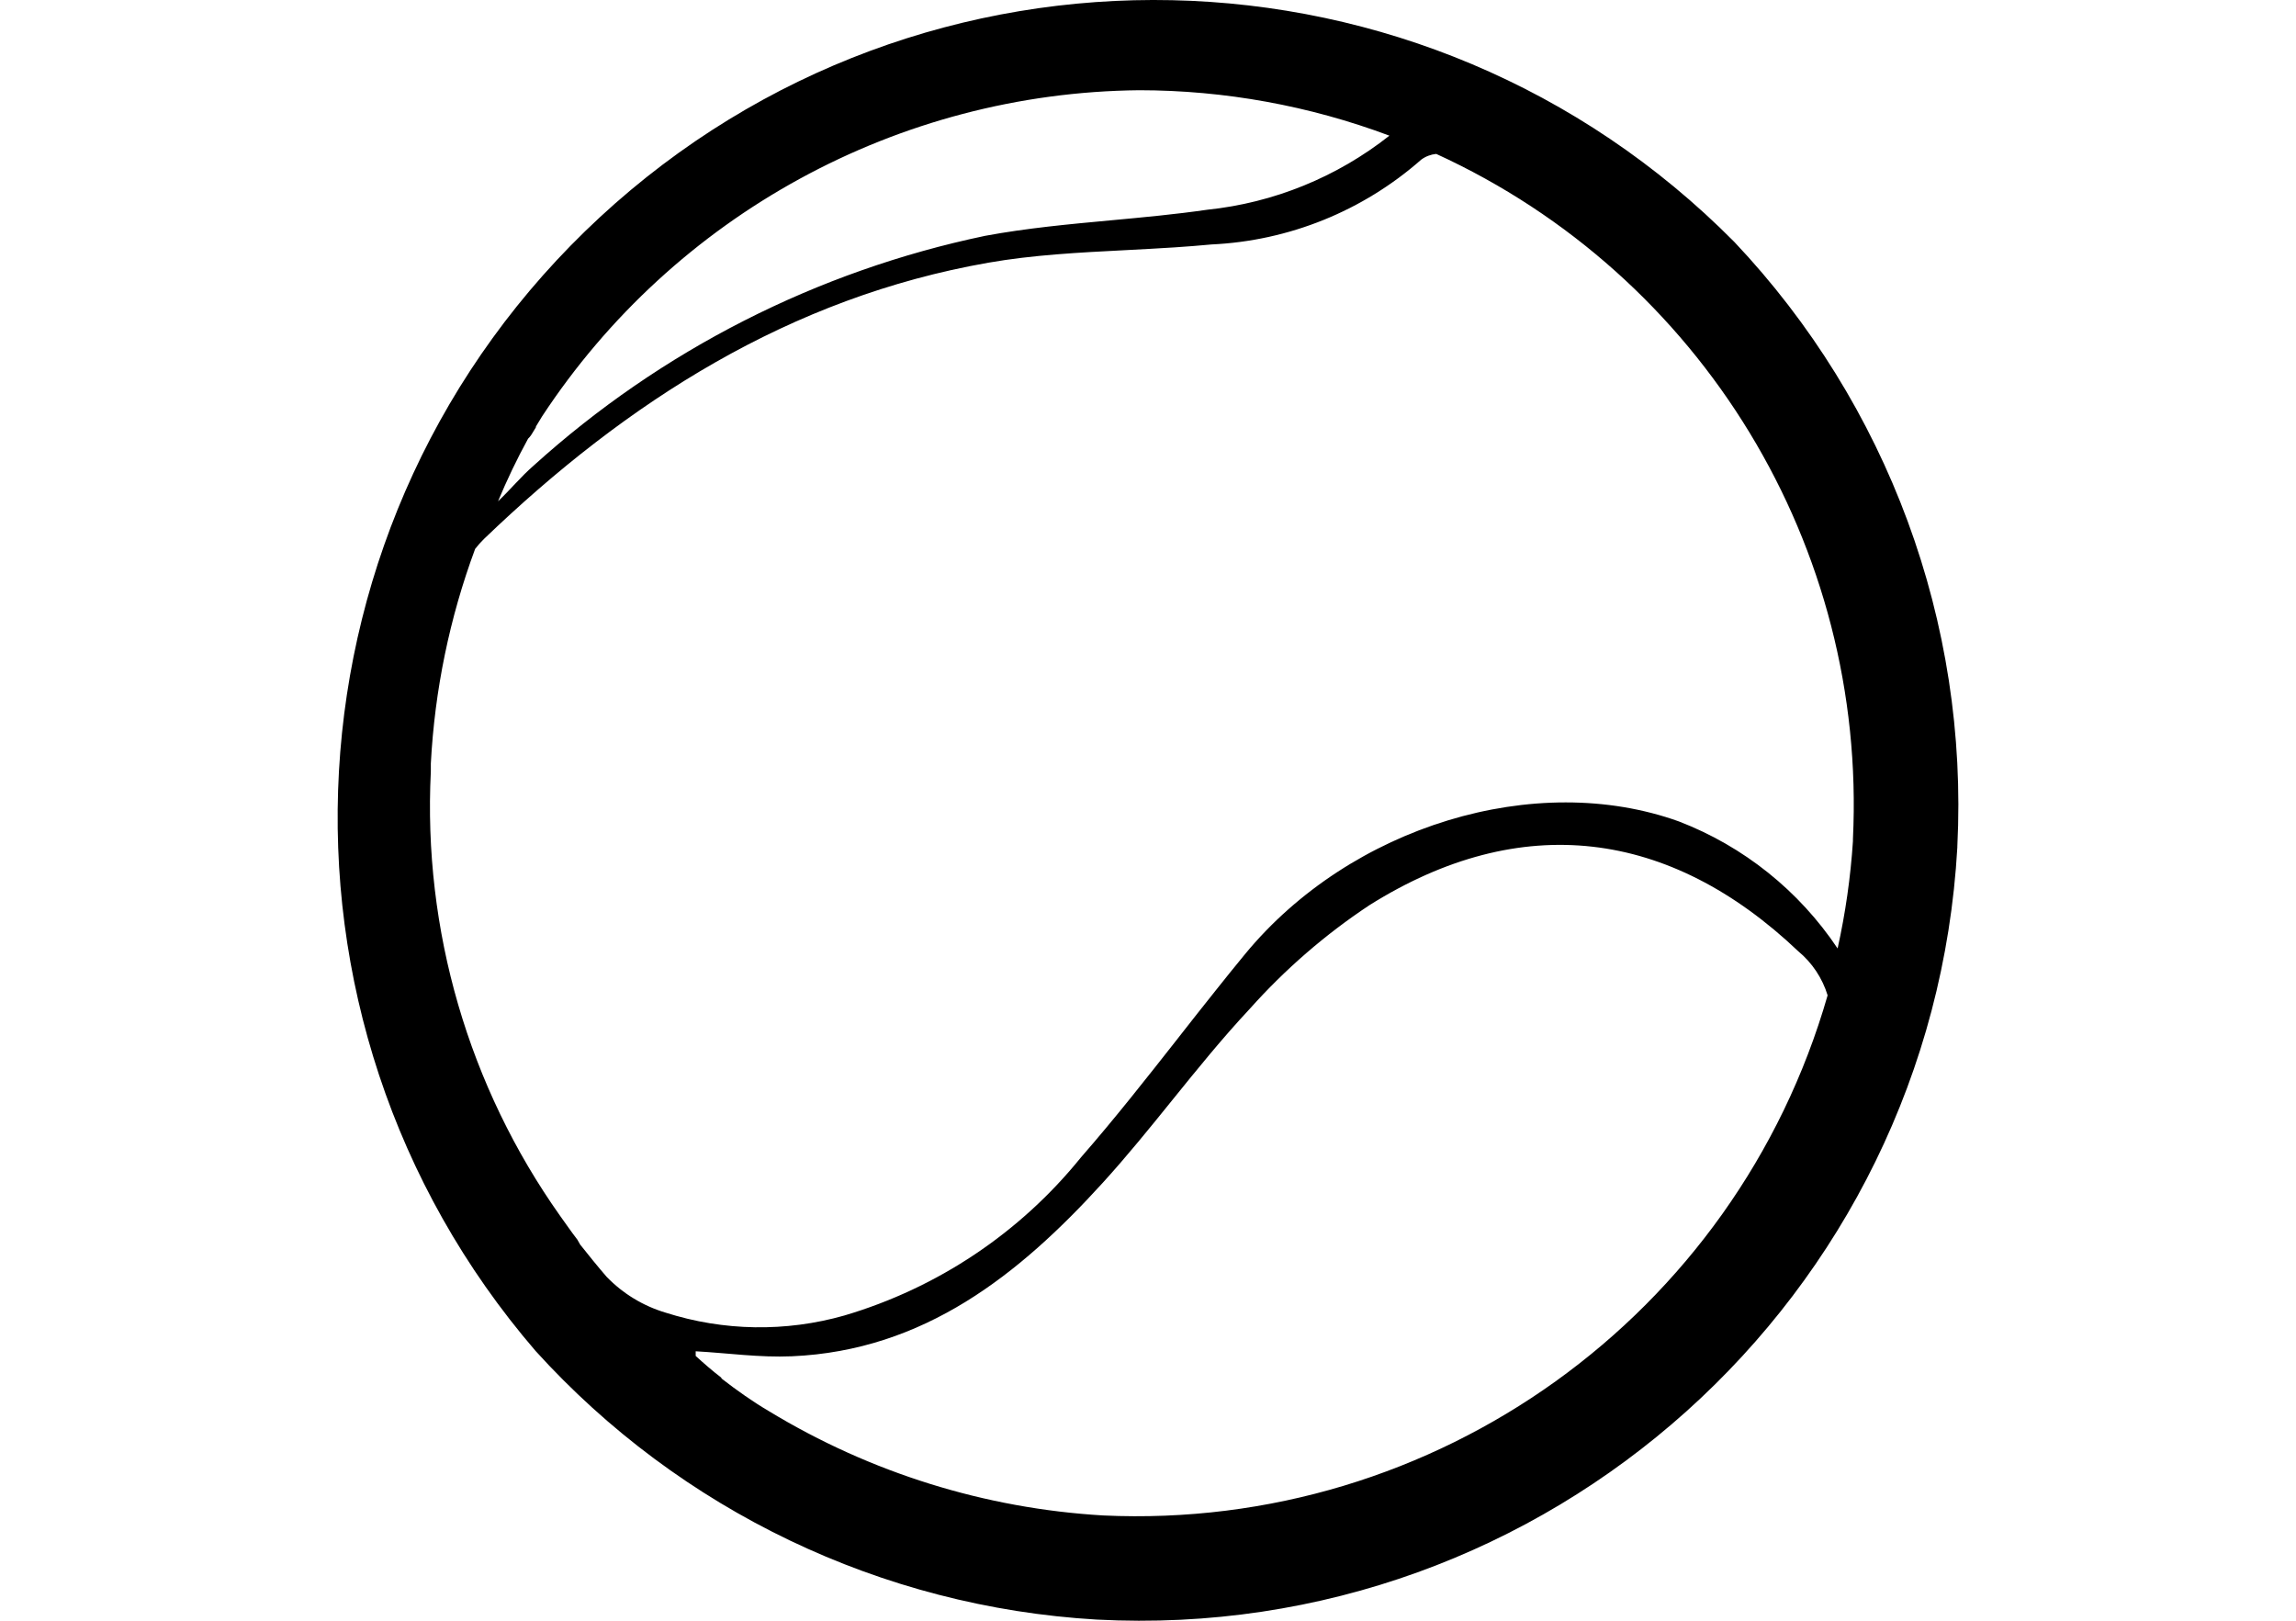 <svg width="34" height="24" viewBox="0 0 34 24"  xmlns="http://www.w3.org/2000/svg">
<path fill-rule="evenodd" clip-rule="evenodd" d="M8.885 3.215C13.669 -1.21 21.096 -1.048 25.682 3.582C27.957 5.988 29.151 9.221 28.985 12.53V12.546C28.609 19.221 22.91 24.335 16.24 23.983C13.057 23.797 10.073 22.369 7.931 20.005C3.679 15.064 4.101 7.641 8.885 3.215ZM8.296 18.007C8.381 18.124 8.46 18.241 8.55 18.357L8.592 18.431C8.719 18.59 8.846 18.749 8.984 18.908C9.225 19.157 9.525 19.339 9.857 19.438C10.716 19.712 11.636 19.727 12.504 19.48C13.882 19.073 15.104 18.257 16.007 17.139C16.51 16.563 16.986 15.957 17.463 15.35L17.465 15.347C17.64 15.124 17.814 14.902 17.991 14.681C18.138 14.496 18.286 14.312 18.436 14.13C20.003 12.228 22.745 11.402 24.862 12.164C25.82 12.533 26.641 13.19 27.212 14.045C27.328 13.522 27.404 12.991 27.439 12.456V12.424C27.647 8.098 25.203 4.08 21.268 2.279C21.188 2.287 21.111 2.316 21.046 2.364C20.183 3.124 19.087 3.567 17.939 3.62C17.759 3.637 17.578 3.651 17.397 3.663C17.156 3.679 16.914 3.691 16.672 3.704C15.982 3.739 15.293 3.775 14.636 3.89C11.699 4.404 9.286 5.945 7.169 7.979C7.121 8.026 7.077 8.075 7.036 8.128C6.658 9.148 6.437 10.22 6.38 11.306V11.423C6.263 13.771 6.938 16.09 8.296 18.007ZM7.936 6.316L8.026 6.168C9.986 3.184 13.302 1.372 16.87 1.336C18.135 1.337 19.39 1.565 20.575 2.009C19.797 2.623 18.861 3.004 17.876 3.106C17.406 3.174 16.931 3.218 16.457 3.262C15.83 3.32 15.204 3.378 14.589 3.492C12.099 4.013 9.792 5.186 7.904 6.893C7.714 7.058 7.555 7.254 7.375 7.423C7.507 7.107 7.655 6.797 7.82 6.496C7.854 6.465 7.881 6.42 7.907 6.375C7.916 6.359 7.926 6.342 7.936 6.327V6.316ZM10.302 20.079C10.424 20.19 10.551 20.301 10.683 20.402V20.412C10.916 20.593 11.149 20.757 11.392 20.9C12.89 21.809 14.587 22.338 16.335 22.441C21.262 22.67 25.701 19.483 27.064 14.739C26.986 14.484 26.835 14.257 26.63 14.087C24.724 12.276 22.523 11.995 20.279 13.404C19.624 13.838 19.029 14.354 18.506 14.94C18.102 15.372 17.731 15.831 17.36 16.29C17.025 16.705 16.689 17.12 16.33 17.515C15.092 18.876 13.684 19.999 11.726 20.084C11.249 20.105 10.773 20.036 10.302 20.01V20.079Z" />
</svg>
